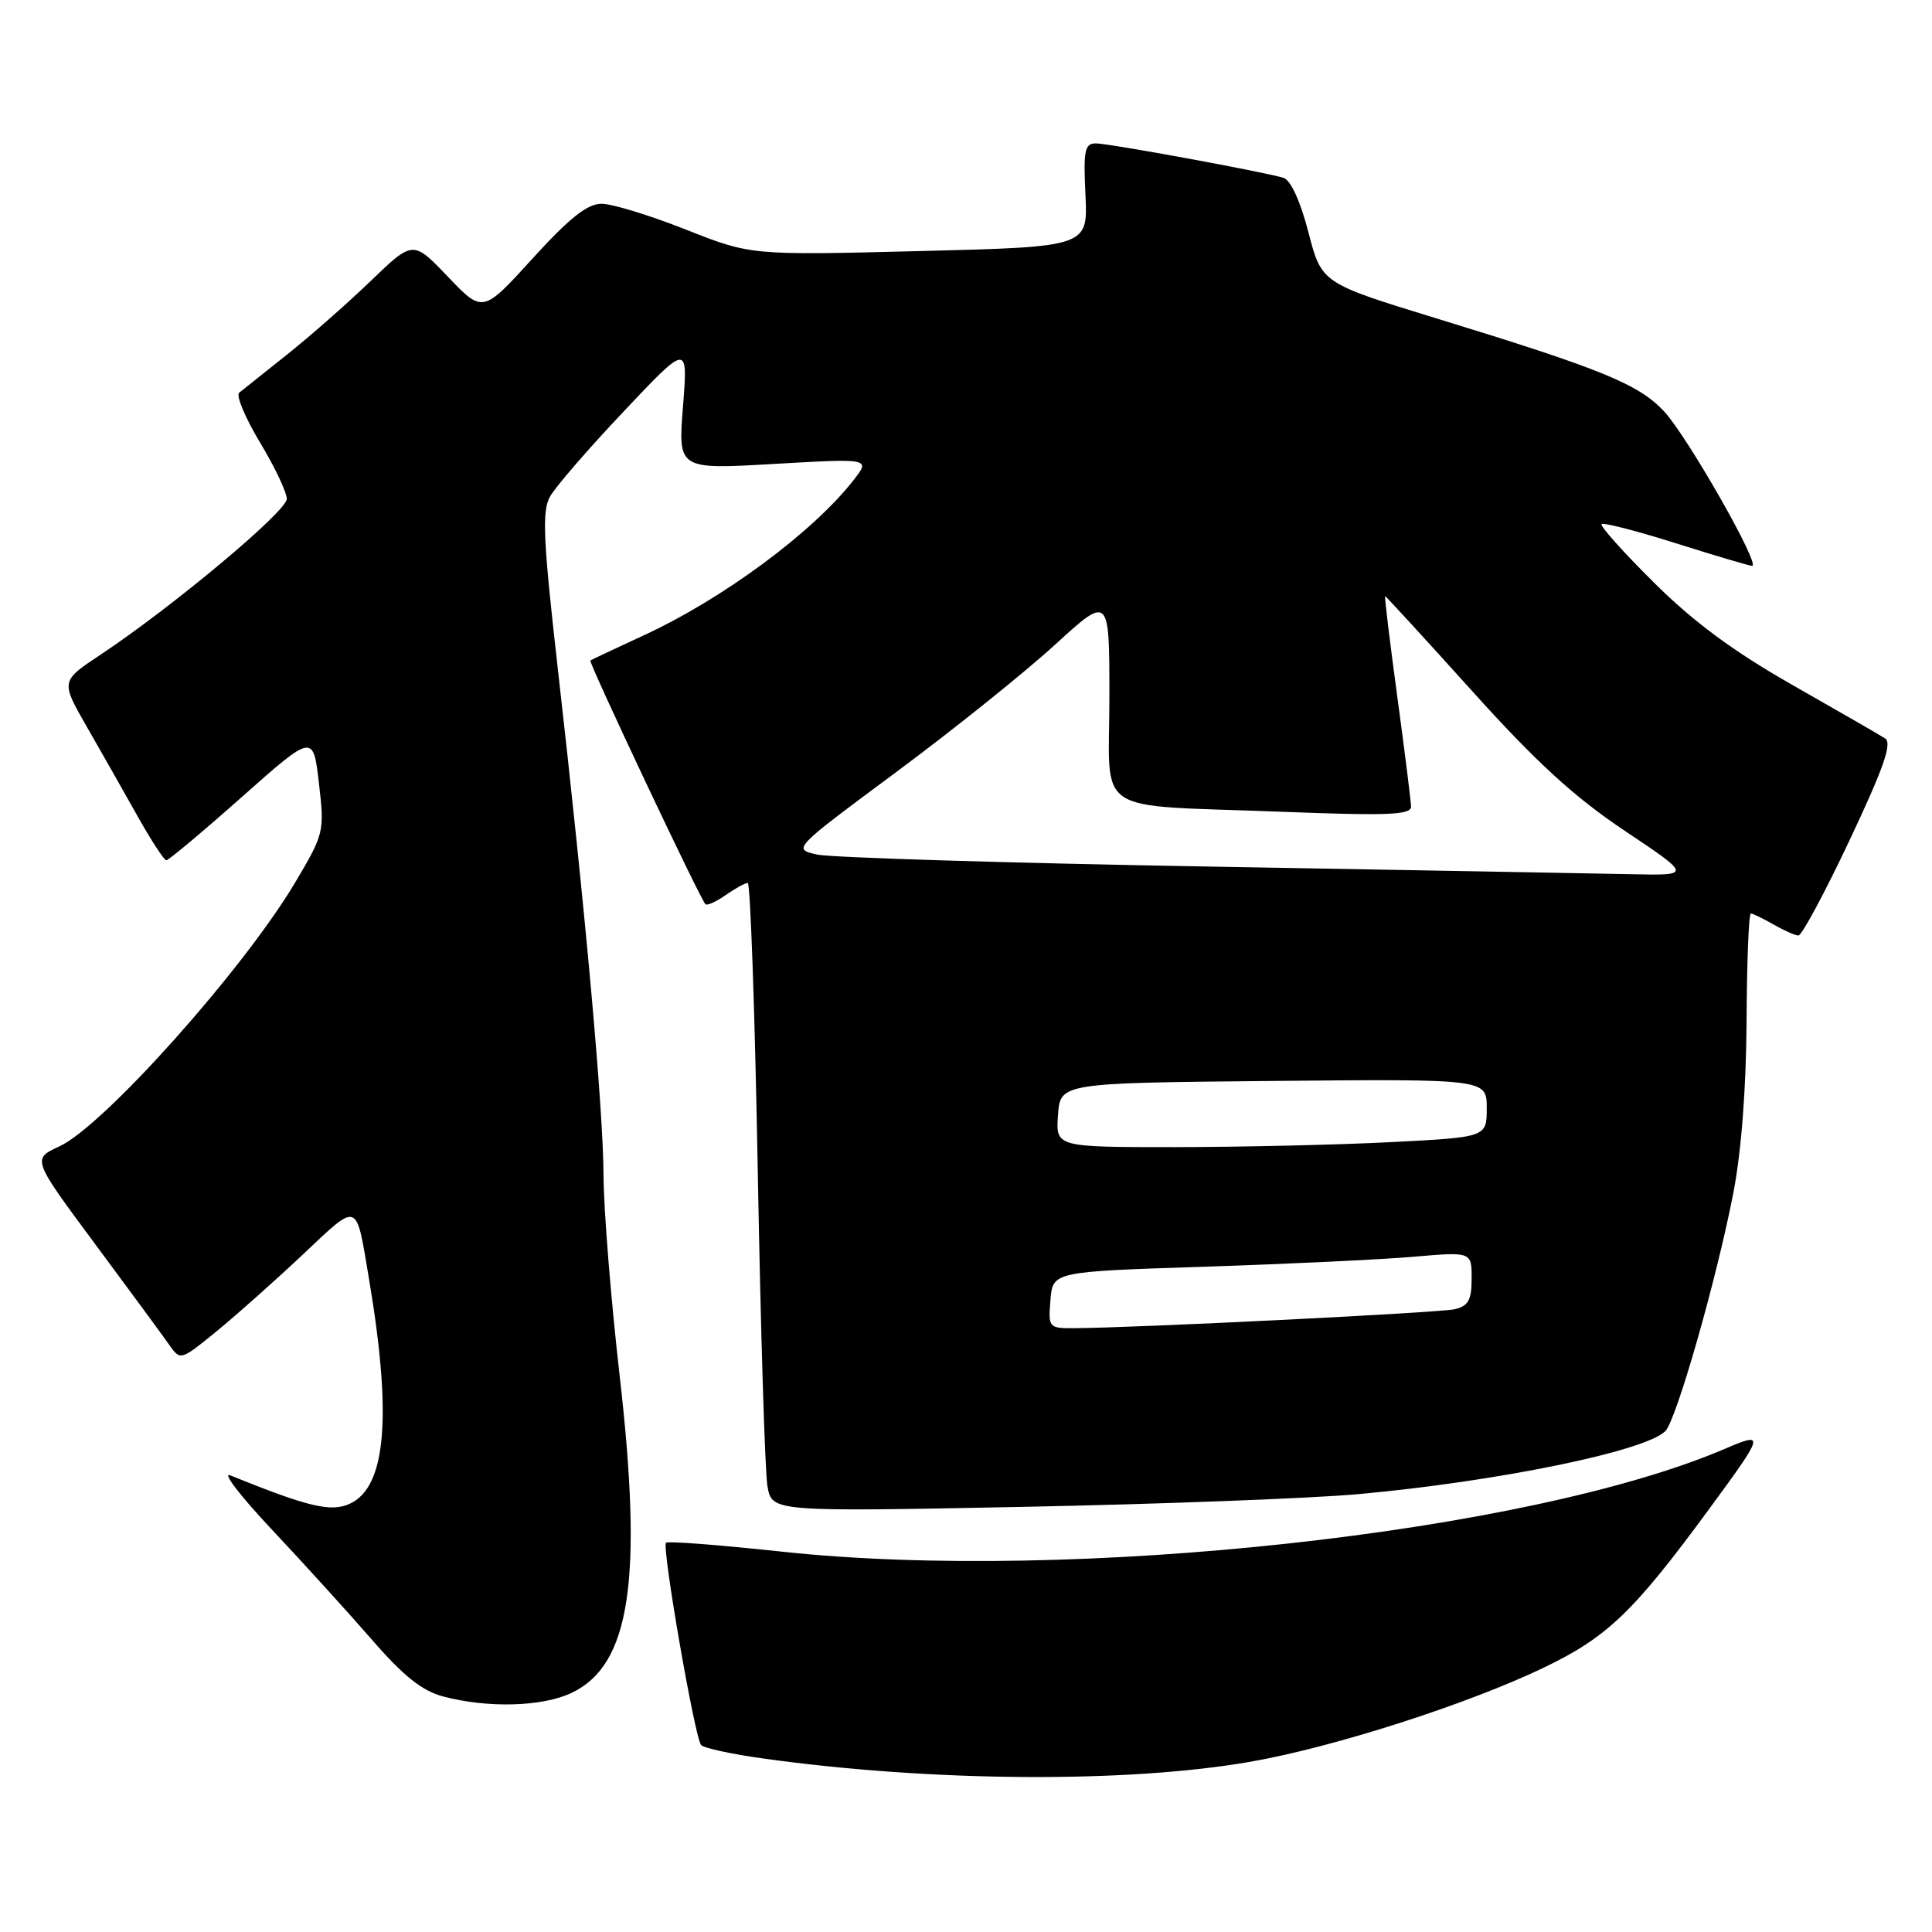 <?xml version="1.0" encoding="UTF-8" standalone="no"?>
<!DOCTYPE svg PUBLIC "-//W3C//DTD SVG 1.1//EN" "http://www.w3.org/Graphics/SVG/1.1/DTD/svg11.dtd" >
<svg xmlns="http://www.w3.org/2000/svg" xmlns:xlink="http://www.w3.org/1999/xlink" version="1.1" viewBox="0 0 256 256">
 <g >
 <path fill="currentColor"
d=" M 165.69 233.44 C 176.65 231.53 194.38 225.85 204.50 221.00 C 212.95 216.95 216.42 213.64 226.42 200.02 C 233.84 189.92 233.90 189.69 228.57 191.97 C 202.55 203.13 141.93 209.74 103.59 205.60 C 95.38 204.72 88.48 204.18 88.25 204.42 C 87.67 204.99 92.07 230.30 92.90 231.23 C 93.26 231.63 97.00 232.44 101.20 233.02 C 123.49 236.12 149.35 236.29 165.69 233.44 Z  M 75.73 224.32 C 83.52 220.63 85.22 209.38 82.10 182.23 C 80.95 172.18 79.99 160.26 79.97 155.73 C 79.93 146.89 77.58 120.79 73.88 88.32 C 71.98 71.56 71.80 67.75 72.87 65.82 C 73.57 64.54 77.98 59.45 82.66 54.50 C 91.16 45.50 91.16 45.50 90.50 53.86 C 89.84 62.21 89.84 62.21 102.60 61.47 C 115.35 60.74 115.35 60.74 113.10 63.62 C 107.69 70.55 95.74 79.38 85.23 84.22 C 81.53 85.93 78.38 87.41 78.23 87.52 C 77.94 87.72 92.76 119.09 93.47 119.81 C 93.69 120.03 94.90 119.48 96.16 118.60 C 97.42 117.72 98.73 117.00 99.08 117.00 C 99.43 117.00 100.03 134.21 100.41 155.25 C 100.79 176.29 101.36 195.03 101.69 196.91 C 102.28 200.32 102.28 200.32 135.39 199.67 C 153.60 199.31 173.68 198.55 180.00 197.98 C 198.46 196.30 217.97 192.30 220.66 189.64 C 222.11 188.21 227.42 169.65 229.66 158.16 C 230.73 152.68 231.38 144.26 231.43 135.25 C 231.47 127.42 231.72 121.02 232.00 121.04 C 232.28 121.06 233.62 121.71 235.00 122.50 C 236.38 123.29 237.86 123.95 238.30 123.96 C 238.74 123.98 241.79 118.30 245.08 111.33 C 249.62 101.71 250.75 98.46 249.78 97.84 C 249.08 97.39 243.55 94.20 237.50 90.76 C 229.67 86.30 224.39 82.40 219.15 77.19 C 215.10 73.17 211.98 69.69 212.22 69.45 C 212.46 69.21 216.89 70.35 222.08 71.99 C 227.26 73.63 231.80 74.97 232.16 74.98 C 233.38 75.01 223.55 57.77 220.50 54.51 C 217.12 50.89 212.23 48.90 190.31 42.18 C 175.12 37.52 175.12 37.52 173.37 30.77 C 172.30 26.63 171.01 23.84 170.06 23.56 C 167.21 22.72 146.93 19.00 145.20 19.00 C 143.73 19.00 143.54 19.94 143.83 25.85 C 144.15 32.71 144.15 32.71 121.83 33.27 C 99.50 33.83 99.50 33.83 90.88 30.42 C 86.13 28.54 81.11 27.00 79.71 27.00 C 77.83 27.00 75.45 28.88 70.57 34.25 C 63.97 41.50 63.97 41.50 59.35 36.67 C 54.73 31.83 54.73 31.83 49.11 37.24 C 46.03 40.21 41.02 44.61 38.00 47.01 C 34.98 49.41 32.14 51.67 31.69 52.04 C 31.25 52.41 32.49 55.36 34.44 58.61 C 36.40 61.85 38.00 65.23 38.00 66.11 C 38.00 67.75 22.83 80.44 13.29 86.77 C 8.03 90.26 8.03 90.26 11.55 96.38 C 13.48 99.75 16.51 105.08 18.28 108.24 C 20.05 111.39 21.74 113.98 22.04 113.99 C 22.34 113.99 26.84 110.23 32.04 105.61 C 41.50 97.22 41.50 97.22 42.26 103.78 C 43.01 110.21 42.95 110.47 39.10 116.95 C 32.26 128.46 13.72 149.21 7.87 151.90 C 4.24 153.57 4.24 153.57 12.61 164.85 C 17.21 171.05 21.64 177.07 22.44 178.22 C 23.90 180.30 23.95 180.28 28.69 176.41 C 31.32 174.26 36.48 169.67 40.15 166.21 C 47.60 159.20 47.14 159.02 48.90 169.50 C 51.97 187.73 51.16 197.06 46.34 199.26 C 43.84 200.39 40.87 199.69 30.50 195.49 C 29.40 195.05 31.88 198.27 36.00 202.65 C 40.12 207.03 46.07 213.58 49.22 217.20 C 53.44 222.07 55.92 224.05 58.72 224.79 C 64.63 226.36 71.86 226.16 75.73 224.32 Z  M 139.19 172.25 C 139.50 168.50 139.50 168.50 159.50 167.85 C 170.50 167.49 182.99 166.90 187.25 166.53 C 195.00 165.86 195.00 165.86 195.00 169.41 C 195.00 172.27 194.56 173.06 192.75 173.48 C 190.71 173.95 150.10 175.97 142.19 175.99 C 138.97 176.00 138.89 175.89 139.19 172.25 Z  M 140.19 147.75 C 140.50 143.50 140.50 143.50 168.75 143.23 C 197.00 142.97 197.00 142.97 197.00 146.83 C 197.00 150.69 197.00 150.69 184.25 151.34 C 177.24 151.70 164.39 151.99 155.69 152.00 C 139.89 152.00 139.89 152.00 140.19 147.75 Z  M 160.00 114.82 C 133.32 114.35 110.04 113.64 108.26 113.23 C 105.01 112.50 105.01 112.50 118.76 102.30 C 126.32 96.69 135.76 89.12 139.75 85.47 C 147.00 78.84 147.00 78.84 147.00 92.34 C 147.00 108.33 144.39 106.58 169.75 107.56 C 183.99 108.11 186.99 107.99 186.97 106.86 C 186.95 106.11 186.13 99.54 185.14 92.25 C 184.15 84.96 183.43 79.00 183.54 79.00 C 183.65 79.00 188.83 84.65 195.06 91.56 C 203.56 101.00 208.59 105.60 215.25 110.06 C 224.13 116.00 224.13 116.00 216.32 115.84 C 212.02 115.75 186.68 115.29 160.00 114.82 Z "/>
</g>
</svg>